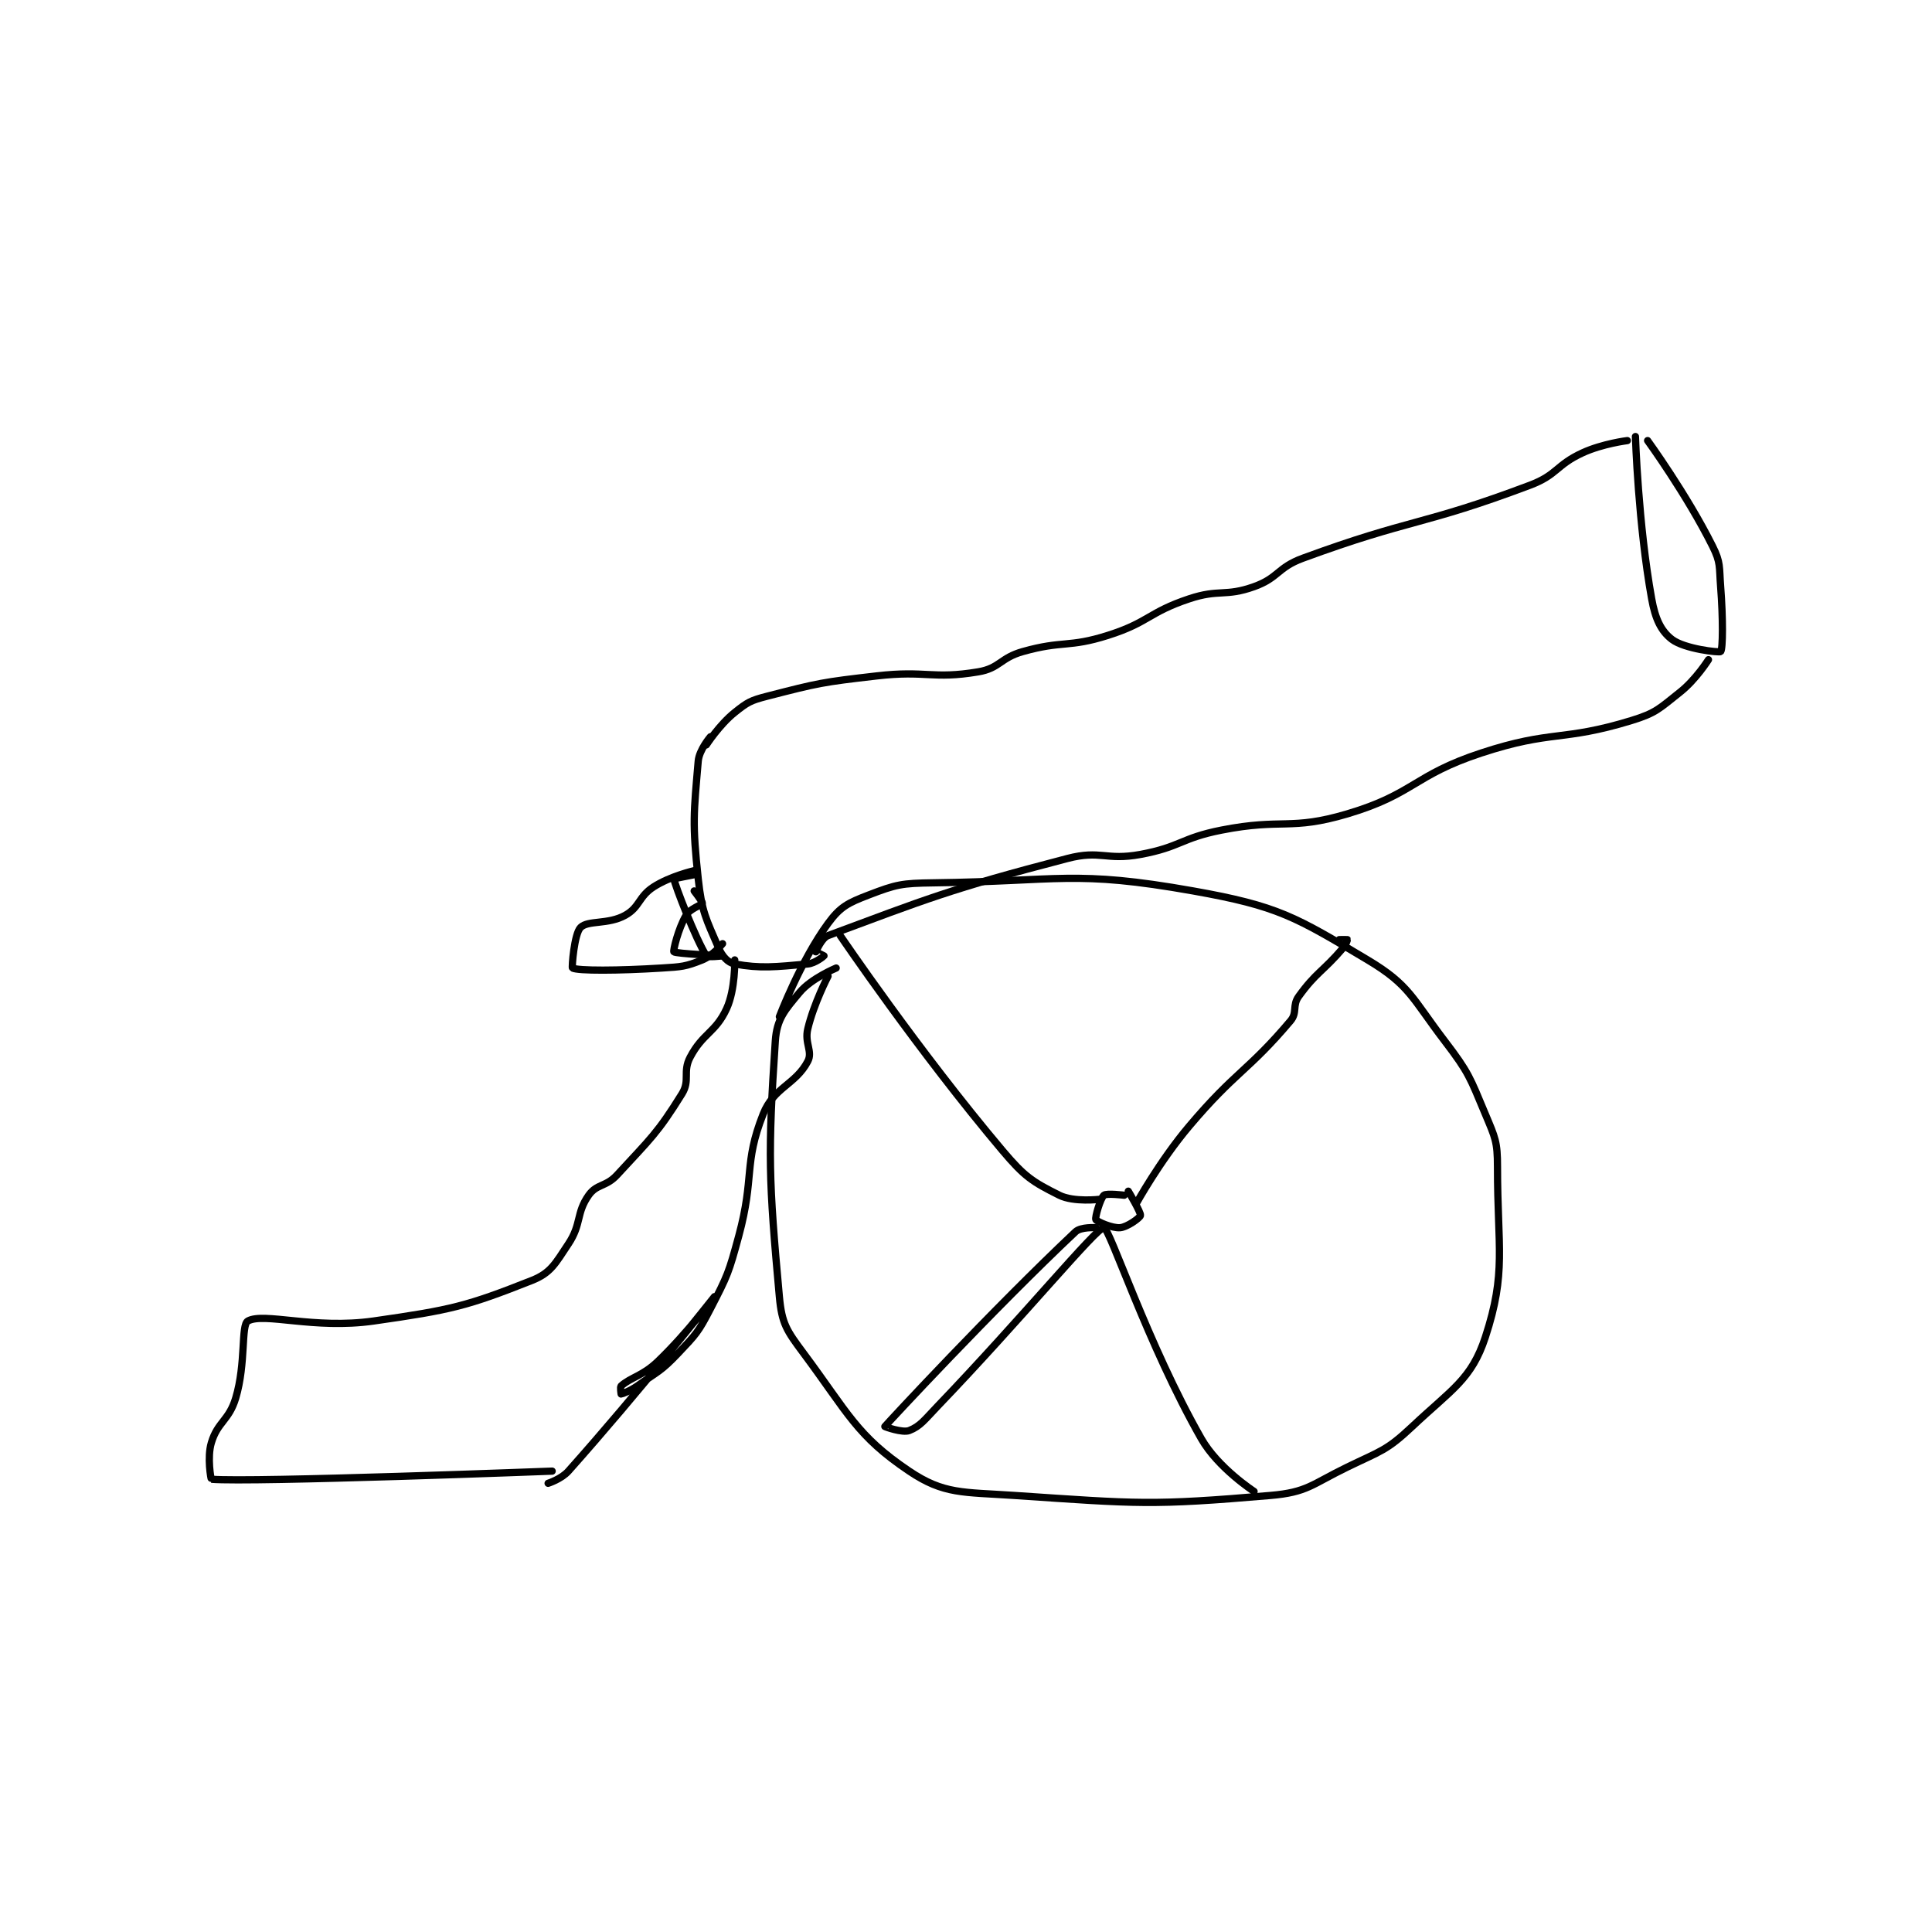 <?xml version="1.0" encoding="utf-8"?>
<!DOCTYPE svg PUBLIC "-//W3C//DTD SVG 1.1//EN" "http://www.w3.org/Graphics/SVG/1.1/DTD/svg11.dtd">
<svg viewBox="0 0 800 800" preserveAspectRatio="xMinYMin meet" xmlns="http://www.w3.org/2000/svg" version="1.1">
<g fill="none" stroke="black" stroke-linecap="round" stroke-linejoin="round" stroke-width="1.786">
<g transform="translate(87.52,180.76) scale(1.68) translate(-127,-123)">
<path id="0" d="M249,199C249,199 252.213,194.029 256,191C259.165,188.468 259.93,188.047 264,187C276.752,183.721 277.531,183.554 291,182C303.266,180.585 304.644,182.893 316,181C321.34,180.11 321.413,177.571 327,176C336.964,173.198 338.158,175.121 348,172C358.1,168.797 357.939,166.354 368,163C375.437,160.521 376.864,162.549 384,160C390.061,157.835 389.731,155.305 396,153C422.937,143.097 425.298,145.062 452,135C458.811,132.434 458.389,130.03 465,127C469.909,124.75 476,124 476,124"/>
<path id="1" d="M276,250C276,250 277.375,246.603 279,246C302.943,237.118 309.021,234.527 338,227C346.276,224.85 347.448,227.575 356,226C365.925,224.172 365.939,221.973 376,220C391.101,217.039 392.856,220.199 407,216C423.458,211.114 423.271,206.497 440,201C457.479,195.257 459.843,198.252 477,193C483.151,191.117 483.879,190.043 489,186C492.891,182.928 496,178 496,178"/>
<path id="2" d="M478,123C478,123 478.679,144.55 482,163C482.889,167.939 484.282,170.921 487,173C490.072,175.35 498.711,176.313 499,176C499.572,175.38 499.6,167.799 499,160C498.619,155.05 499.066,154.131 497,150C490.616,137.231 481,124 481,124"/>
<path id="3" d="M250,197C250,197 247.239,200.213 247,203C245.893,215.915 245.505,218.246 247,232C247.904,240.321 248.945,241.871 252,249C252.912,251.128 254.333,252.697 256,253C262.347,254.154 265.991,253.728 274,253C275.861,252.831 277.957,251.065 278,251C278.003,250.995 276,250 276,250"/>
<path id="4" d="M246,231C246,231 240.997,231.98 241,232C241.237,233.581 246.385,246.859 249,251C249.275,251.435 253,251 253,251C253,251 241.428,250.475 241,250C240.772,249.746 242.058,244.329 244,241C244.963,239.348 247.819,238.543 248,238C248.097,237.708 246,235 246,235"/>
<path id="5" d="M246,230C246,230 240.085,231.357 236,234C232.258,236.421 232.63,238.983 229,241C224.777,243.346 219.833,242.167 218,244C216.429,245.571 215.806,253.903 216,254C217.422,254.711 227.255,254.672 238,254C242.945,253.691 243.851,253.66 248,252C250.536,250.986 253,248 253,248"/>
<path id="6" d="M256,252C256,252 256.179,259.245 254,264C251.279,269.936 248.136,270.012 245,276C243.115,279.6 245.066,281.672 243,285C236.962,294.727 235.326,295.95 227,305C224.257,307.982 222.003,307.163 220,310C216.872,314.432 218.277,317.085 215,322C211.794,326.809 210.7,329.14 206,331C189.929,337.361 186.194,338.258 167,341C152.282,343.103 139.946,338.795 136,341C134.267,341.969 135.582,351.395 133,360C131.339,365.535 128.553,365.823 127,371C125.908,374.64 126.911,379.993 127,380C136.917,380.826 211,378 211,378"/>
<path id="7" d="M210,381C210,381 213.249,379.965 215,378C232.636,358.214 251,335 251,335C251,335 244.389,343.932 237,351C233.284,354.555 230.419,354.85 228,357C227.7,357.267 228,359 228,359C228.153,359 230.242,358.255 232,357C237.088,353.366 237.791,353.442 242,349C246.475,344.277 247.013,343.776 250,338C254.267,329.751 254.527,329.129 257,320C260.93,305.488 258.135,302.306 263,290C265.607,283.405 271.003,282.722 274,277C275.278,274.56 273.158,272.537 274,269C275.494,262.726 279,256 279,256"/>
<path id="8" d="M281,254C281,254 274.897,256.524 272,260C268.352,264.377 266.366,266.504 266,272C264.14,299.894 264.364,306.007 267,335C267.608,341.684 268.808,343.367 273,349C283.976,363.749 286.059,369.29 299,378C307.54,383.748 312.192,383.137 325,384C355.56,386.06 358.626,386.508 388,384C397.137,383.22 398.128,381.309 407,377C415.261,372.987 416.614,373.011 423,367C432.727,357.845 437.588,355.398 441,345C446.255,328.983 444,323.084 444,303C444,296.784 443.444,295.829 441,290C437.195,280.928 436.986,279.844 431,272C422.943,261.442 422.37,258.189 412,252C394.184,241.368 390.009,238.731 369,235C339.62,229.783 336.24,232.61 305,233C297.169,233.098 295.821,233.377 289,236C283.953,237.941 282.044,238.85 279,243C272.248,252.208 267,266 267,266"/>
<path id="9" d="M352,310C352,310 347.624,309.465 347,310C346.108,310.764 344.75,315.5 345,316C345.25,316.5 349.034,318.179 351,318C352.781,317.838 355.874,315.568 356,315C356.164,314.264 353,309 353,309"/>
<path id="10" d="M355,312C355,312 360.712,301.63 368,293C379.453,279.437 382.493,279.453 393,267C394.715,264.967 393.384,263.238 395,261C399.33,255.004 400.908,254.941 406,249C406.679,248.208 407.023,247.046 407,247C406.985,246.969 405,247 405,247"/>
<path id="11" d="M282,246C282,246 301.325,274.497 322,299C327.437,305.444 329.37,306.685 336,310C339.57,311.785 346,311 346,311"/>
<path id="12" d="M345,318C345,318 341.312,317.764 340,319C319.635,338.19 293.981,365.827 293,367C292.955,367.054 297.352,368.634 299,368C301.732,366.949 302.843,365.289 306,362C326.692,340.446 345.308,317.792 347,318C348.445,318.178 357.742,346.709 371,370C375.119,377.236 384,383 384,383"/>
</g>
</g>
</svg>
